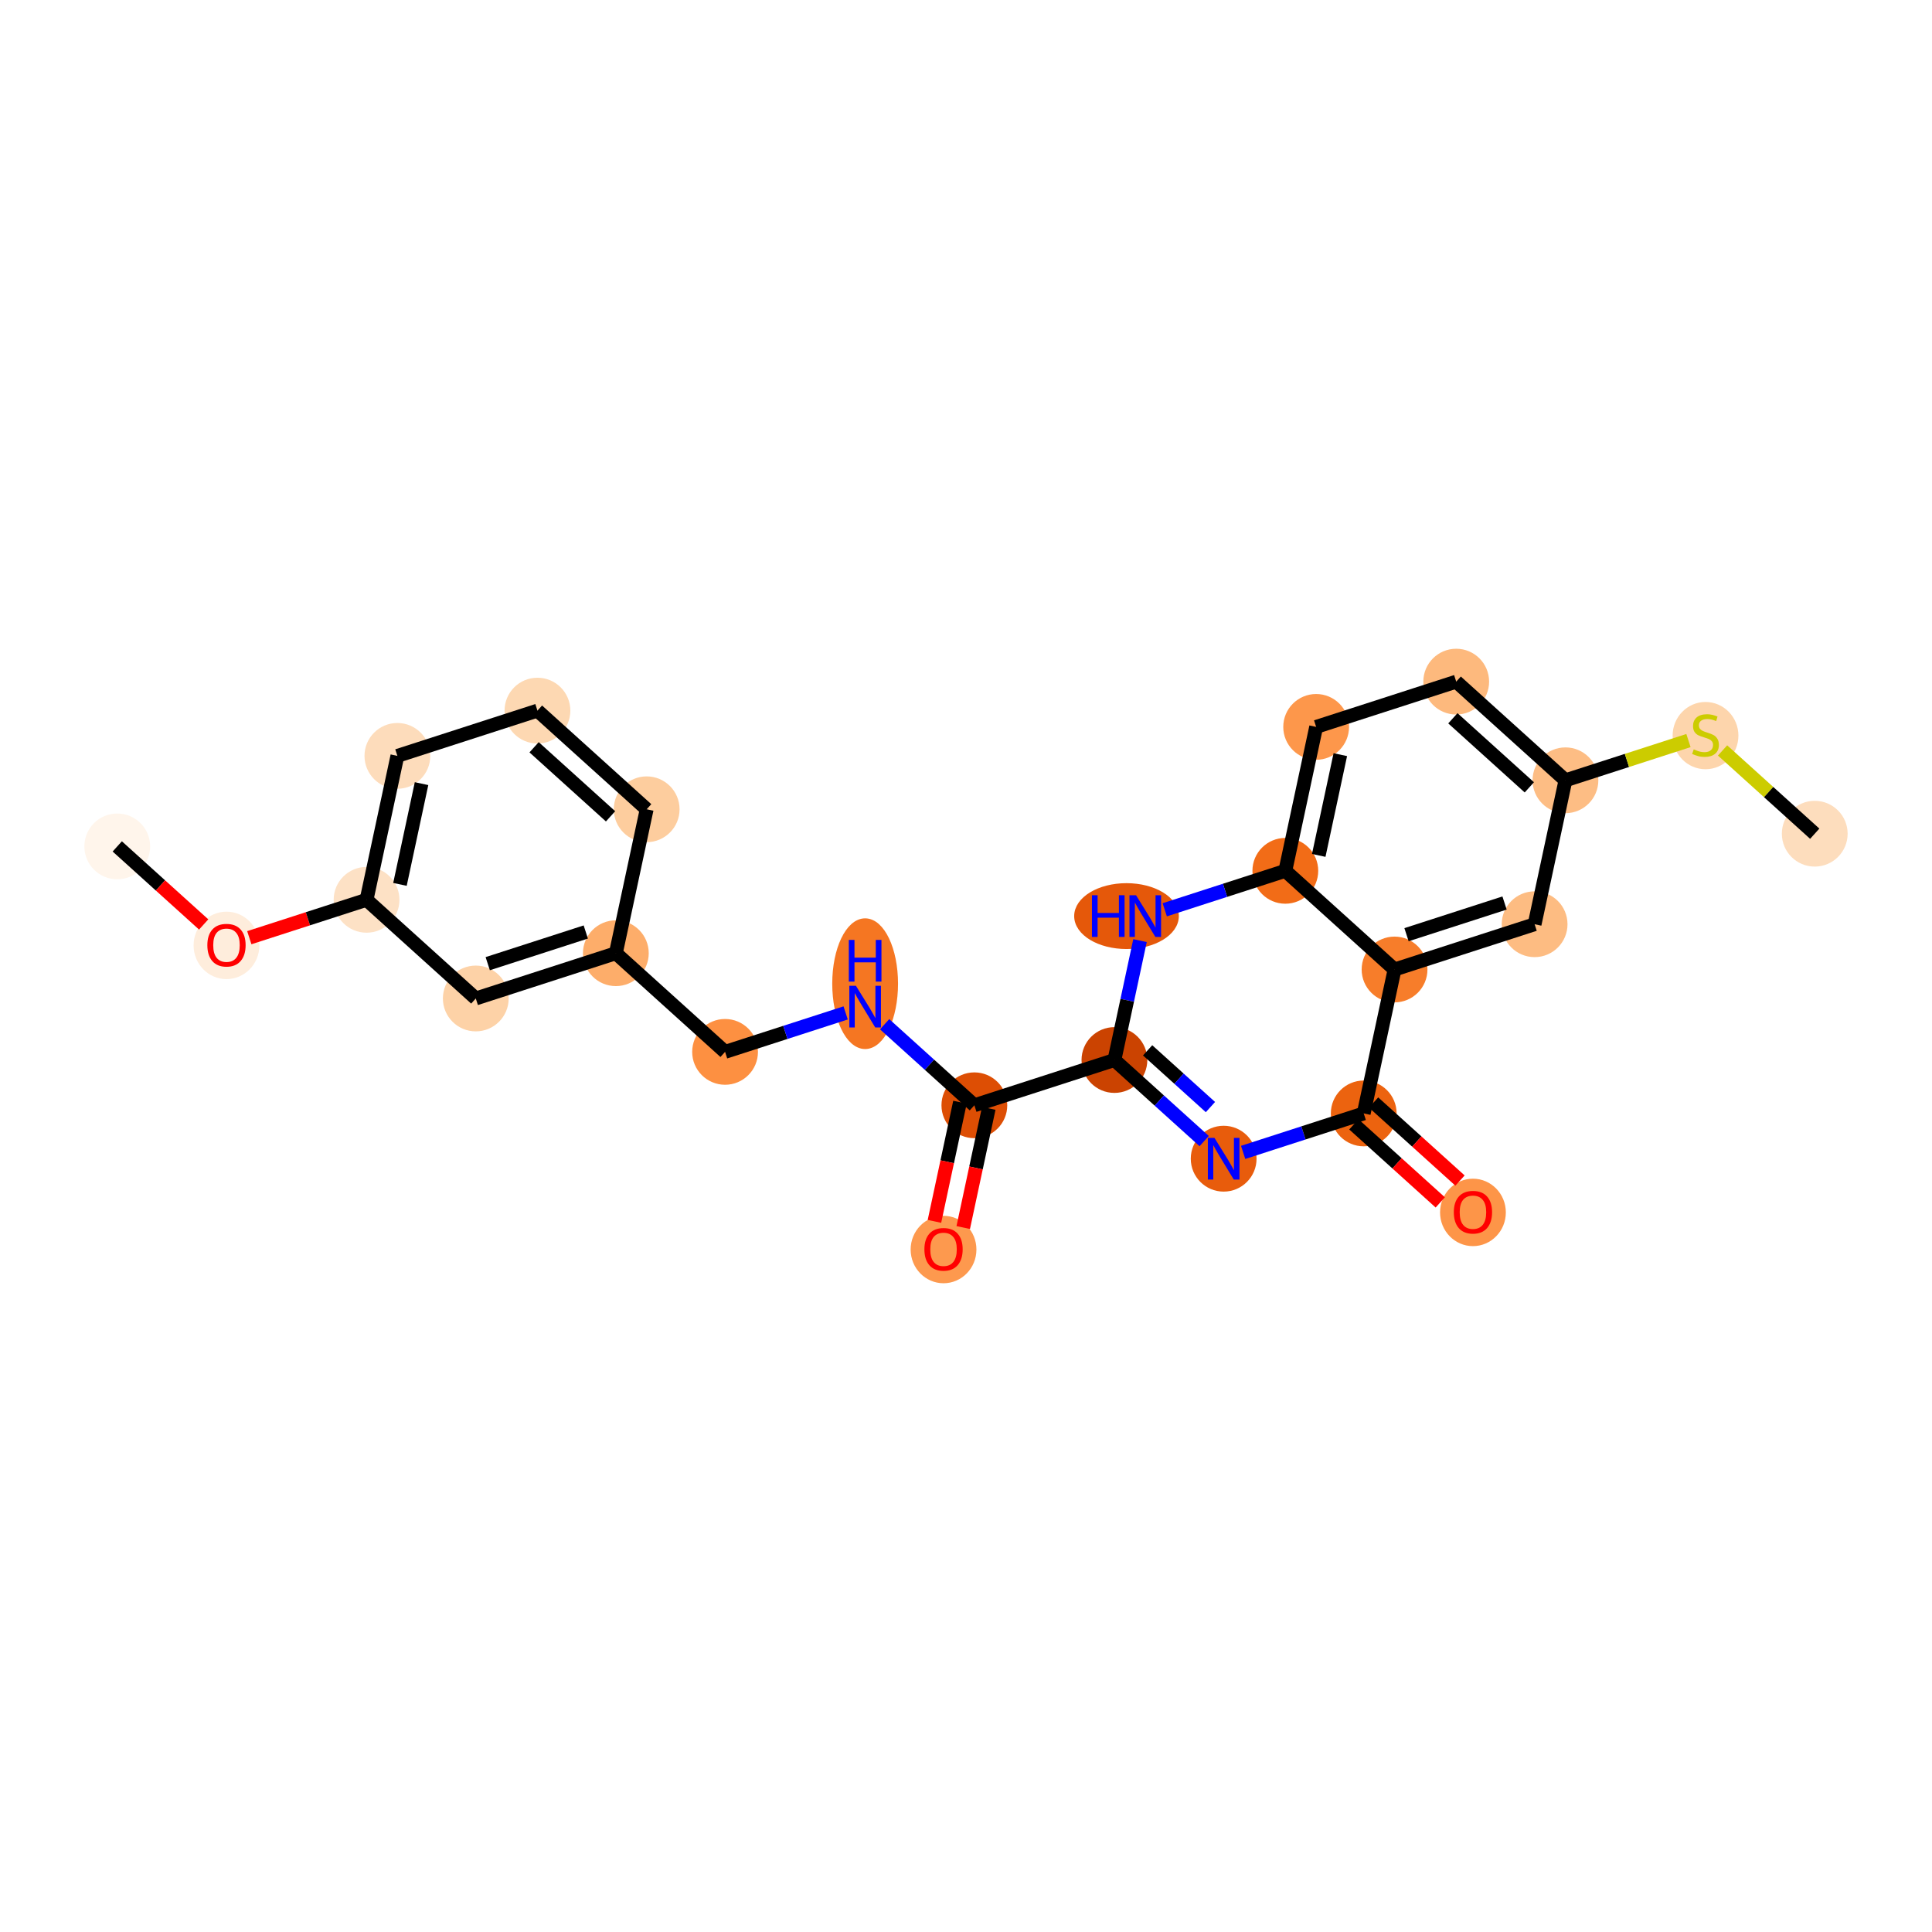 <?xml version='1.0' encoding='iso-8859-1'?>
<svg version='1.1' baseProfile='full'
              xmlns='http://www.w3.org/2000/svg'
                      xmlns:rdkit='http://www.rdkit.org/xml'
                      xmlns:xlink='http://www.w3.org/1999/xlink'
                  xml:space='preserve'
width='280px' height='280px' viewBox='0 0 280 280'>
<!-- END OF HEADER -->
<rect style='opacity:1.0;fill:#FFFFFF;stroke:none' width='280' height='280' x='0' y='0'> </rect>
<ellipse cx='16.994' cy='122.667' rx='4.267' ry='4.267'  style='fill:#FFF5EB;fill-rule:evenodd;stroke:#FFF5EB;stroke-width:1.0px;stroke-linecap:butt;stroke-linejoin:miter;stroke-opacity:1' />
<ellipse cx='32.824' cy='137.014' rx='4.267' ry='4.387'  style='fill:#FEEDDC;fill-rule:evenodd;stroke:#FEEDDC;stroke-width:1.0px;stroke-linecap:butt;stroke-linejoin:miter;stroke-opacity:1' />
<ellipse cx='53.123' cy='130.407' rx='4.267' ry='4.267'  style='fill:#FDE1C5;fill-rule:evenodd;stroke:#FDE1C5;stroke-width:1.0px;stroke-linecap:butt;stroke-linejoin:miter;stroke-opacity:1' />
<ellipse cx='57.592' cy='109.548' rx='4.267' ry='4.267'  style='fill:#FDDCBB;fill-rule:evenodd;stroke:#FDDCBB;stroke-width:1.0px;stroke-linecap:butt;stroke-linejoin:miter;stroke-opacity:1' />
<ellipse cx='77.891' cy='102.988' rx='4.267' ry='4.267'  style='fill:#FDD8B2;fill-rule:evenodd;stroke:#FDD8B2;stroke-width:1.0px;stroke-linecap:butt;stroke-linejoin:miter;stroke-opacity:1' />
<ellipse cx='93.721' cy='117.287' rx='4.267' ry='4.267'  style='fill:#FDCD9E;fill-rule:evenodd;stroke:#FDCD9E;stroke-width:1.0px;stroke-linecap:butt;stroke-linejoin:miter;stroke-opacity:1' />
<ellipse cx='89.253' cy='138.147' rx='4.267' ry='4.267'  style='fill:#FDAD6A;fill-rule:evenodd;stroke:#FDAD6A;stroke-width:1.0px;stroke-linecap:butt;stroke-linejoin:miter;stroke-opacity:1' />
<ellipse cx='105.083' cy='152.446' rx='4.267' ry='4.267'  style='fill:#FD9041;fill-rule:evenodd;stroke:#FD9041;stroke-width:1.0px;stroke-linecap:butt;stroke-linejoin:miter;stroke-opacity:1' />
<ellipse cx='125.382' cy='142.564' rx='4.267' ry='8.971'  style='fill:#F57622;fill-rule:evenodd;stroke:#F57622;stroke-width:1.0px;stroke-linecap:butt;stroke-linejoin:miter;stroke-opacity:1' />
<ellipse cx='141.212' cy='160.186' rx='4.267' ry='4.267'  style='fill:#DD4E04;fill-rule:evenodd;stroke:#DD4E04;stroke-width:1.0px;stroke-linecap:butt;stroke-linejoin:miter;stroke-opacity:1' />
<ellipse cx='136.744' cy='181.092' rx='4.267' ry='4.387'  style='fill:#FD994E;fill-rule:evenodd;stroke:#FD994E;stroke-width:1.0px;stroke-linecap:butt;stroke-linejoin:miter;stroke-opacity:1' />
<ellipse cx='161.511' cy='153.626' rx='4.267' ry='4.267'  style='fill:#CB4301;fill-rule:evenodd;stroke:#CB4301;stroke-width:1.0px;stroke-linecap:butt;stroke-linejoin:miter;stroke-opacity:1' />
<ellipse cx='177.342' cy='167.926' rx='4.267' ry='4.272'  style='fill:#E85C0C;fill-rule:evenodd;stroke:#E85C0C;stroke-width:1.0px;stroke-linecap:butt;stroke-linejoin:miter;stroke-opacity:1' />
<ellipse cx='197.641' cy='161.366' rx='4.267' ry='4.267'  style='fill:#EC630F;fill-rule:evenodd;stroke:#EC630F;stroke-width:1.0px;stroke-linecap:butt;stroke-linejoin:miter;stroke-opacity:1' />
<ellipse cx='213.471' cy='175.712' rx='4.267' ry='4.387'  style='fill:#FD9548;fill-rule:evenodd;stroke:#FD9548;stroke-width:1.0px;stroke-linecap:butt;stroke-linejoin:miter;stroke-opacity:1' />
<ellipse cx='202.109' cy='140.506' rx='4.267' ry='4.267'  style='fill:#F77D2A;fill-rule:evenodd;stroke:#F77D2A;stroke-width:1.0px;stroke-linecap:butt;stroke-linejoin:miter;stroke-opacity:1' />
<ellipse cx='222.408' cy='133.947' rx='4.267' ry='4.267'  style='fill:#FDBC82;fill-rule:evenodd;stroke:#FDBC82;stroke-width:1.0px;stroke-linecap:butt;stroke-linejoin:miter;stroke-opacity:1' />
<ellipse cx='226.877' cy='113.087' rx='4.267' ry='4.267'  style='fill:#FDBD84;fill-rule:evenodd;stroke:#FDBD84;stroke-width:1.0px;stroke-linecap:butt;stroke-linejoin:miter;stroke-opacity:1' />
<ellipse cx='247.176' cy='106.609' rx='4.267' ry='4.374'  style='fill:#FDD5AC;fill-rule:evenodd;stroke:#FDD5AC;stroke-width:1.0px;stroke-linecap:butt;stroke-linejoin:miter;stroke-opacity:1' />
<ellipse cx='263.006' cy='120.827' rx='4.267' ry='4.267'  style='fill:#FDDDBD;fill-rule:evenodd;stroke:#FDDDBD;stroke-width:1.0px;stroke-linecap:butt;stroke-linejoin:miter;stroke-opacity:1' />
<ellipse cx='211.046' cy='98.788' rx='4.267' ry='4.267'  style='fill:#FDB97D;fill-rule:evenodd;stroke:#FDB97D;stroke-width:1.0px;stroke-linecap:butt;stroke-linejoin:miter;stroke-opacity:1' />
<ellipse cx='190.747' cy='105.348' rx='4.267' ry='4.267'  style='fill:#FD974B;fill-rule:evenodd;stroke:#FD974B;stroke-width:1.0px;stroke-linecap:butt;stroke-linejoin:miter;stroke-opacity:1' />
<ellipse cx='186.279' cy='126.207' rx='4.267' ry='4.267'  style='fill:#F26C17;fill-rule:evenodd;stroke:#F26C17;stroke-width:1.0px;stroke-linecap:butt;stroke-linejoin:miter;stroke-opacity:1' />
<ellipse cx='163.262' cy='132.767' rx='7.084' ry='4.272'  style='fill:#E5580A;fill-rule:evenodd;stroke:#E5580A;stroke-width:1.0px;stroke-linecap:butt;stroke-linejoin:miter;stroke-opacity:1' />
<ellipse cx='68.954' cy='144.707' rx='4.267' ry='4.267'  style='fill:#FDD2A7;fill-rule:evenodd;stroke:#FDD2A7;stroke-width:1.0px;stroke-linecap:butt;stroke-linejoin:miter;stroke-opacity:1' />
<path class='bond-0 atom-0 atom-1' d='M 16.994,122.667 L 23.256,128.324' style='fill:none;fill-rule:evenodd;stroke:#000000;stroke-width:2.0px;stroke-linecap:butt;stroke-linejoin:miter;stroke-opacity:1' />
<path class='bond-0 atom-0 atom-1' d='M 23.256,128.324 L 29.518,133.98' style='fill:none;fill-rule:evenodd;stroke:#FF0000;stroke-width:2.0px;stroke-linecap:butt;stroke-linejoin:miter;stroke-opacity:1' />
<path class='bond-1 atom-1 atom-2' d='M 36.131,135.898 L 44.627,133.153' style='fill:none;fill-rule:evenodd;stroke:#FF0000;stroke-width:2.0px;stroke-linecap:butt;stroke-linejoin:miter;stroke-opacity:1' />
<path class='bond-1 atom-1 atom-2' d='M 44.627,133.153 L 53.123,130.407' style='fill:none;fill-rule:evenodd;stroke:#000000;stroke-width:2.0px;stroke-linecap:butt;stroke-linejoin:miter;stroke-opacity:1' />
<path class='bond-2 atom-2 atom-3' d='M 53.123,130.407 L 57.592,109.548' style='fill:none;fill-rule:evenodd;stroke:#000000;stroke-width:2.0px;stroke-linecap:butt;stroke-linejoin:miter;stroke-opacity:1' />
<path class='bond-2 atom-2 atom-3' d='M 57.965,128.172 L 61.093,113.57' style='fill:none;fill-rule:evenodd;stroke:#000000;stroke-width:2.0px;stroke-linecap:butt;stroke-linejoin:miter;stroke-opacity:1' />
<path class='bond-24 atom-24 atom-2' d='M 68.954,144.707 L 53.123,130.407' style='fill:none;fill-rule:evenodd;stroke:#000000;stroke-width:2.0px;stroke-linecap:butt;stroke-linejoin:miter;stroke-opacity:1' />
<path class='bond-3 atom-3 atom-4' d='M 57.592,109.548 L 77.891,102.988' style='fill:none;fill-rule:evenodd;stroke:#000000;stroke-width:2.0px;stroke-linecap:butt;stroke-linejoin:miter;stroke-opacity:1' />
<path class='bond-4 atom-4 atom-5' d='M 77.891,102.988 L 93.721,117.287' style='fill:none;fill-rule:evenodd;stroke:#000000;stroke-width:2.0px;stroke-linecap:butt;stroke-linejoin:miter;stroke-opacity:1' />
<path class='bond-4 atom-4 atom-5' d='M 77.405,108.299 L 88.487,118.309' style='fill:none;fill-rule:evenodd;stroke:#000000;stroke-width:2.0px;stroke-linecap:butt;stroke-linejoin:miter;stroke-opacity:1' />
<path class='bond-5 atom-5 atom-6' d='M 93.721,117.287 L 89.253,138.147' style='fill:none;fill-rule:evenodd;stroke:#000000;stroke-width:2.0px;stroke-linecap:butt;stroke-linejoin:miter;stroke-opacity:1' />
<path class='bond-6 atom-6 atom-7' d='M 89.253,138.147 L 105.083,152.446' style='fill:none;fill-rule:evenodd;stroke:#000000;stroke-width:2.0px;stroke-linecap:butt;stroke-linejoin:miter;stroke-opacity:1' />
<path class='bond-23 atom-6 atom-24' d='M 89.253,138.147 L 68.954,144.707' style='fill:none;fill-rule:evenodd;stroke:#000000;stroke-width:2.0px;stroke-linecap:butt;stroke-linejoin:miter;stroke-opacity:1' />
<path class='bond-23 atom-6 atom-24' d='M 84.896,135.071 L 70.686,139.663' style='fill:none;fill-rule:evenodd;stroke:#000000;stroke-width:2.0px;stroke-linecap:butt;stroke-linejoin:miter;stroke-opacity:1' />
<path class='bond-7 atom-7 atom-8' d='M 105.083,152.446 L 113.82,149.623' style='fill:none;fill-rule:evenodd;stroke:#000000;stroke-width:2.0px;stroke-linecap:butt;stroke-linejoin:miter;stroke-opacity:1' />
<path class='bond-7 atom-7 atom-8' d='M 113.82,149.623 L 122.558,146.799' style='fill:none;fill-rule:evenodd;stroke:#0000FF;stroke-width:2.0px;stroke-linecap:butt;stroke-linejoin:miter;stroke-opacity:1' />
<path class='bond-8 atom-8 atom-9' d='M 128.206,148.438 L 134.709,154.312' style='fill:none;fill-rule:evenodd;stroke:#0000FF;stroke-width:2.0px;stroke-linecap:butt;stroke-linejoin:miter;stroke-opacity:1' />
<path class='bond-8 atom-8 atom-9' d='M 134.709,154.312 L 141.212,160.186' style='fill:none;fill-rule:evenodd;stroke:#000000;stroke-width:2.0px;stroke-linecap:butt;stroke-linejoin:miter;stroke-opacity:1' />
<path class='bond-9 atom-9 atom-10' d='M 139.127,159.739 L 137.277,168.375' style='fill:none;fill-rule:evenodd;stroke:#000000;stroke-width:2.0px;stroke-linecap:butt;stroke-linejoin:miter;stroke-opacity:1' />
<path class='bond-9 atom-9 atom-10' d='M 137.277,168.375 L 135.427,177.01' style='fill:none;fill-rule:evenodd;stroke:#FF0000;stroke-width:2.0px;stroke-linecap:butt;stroke-linejoin:miter;stroke-opacity:1' />
<path class='bond-9 atom-9 atom-10' d='M 143.298,160.633 L 141.448,169.268' style='fill:none;fill-rule:evenodd;stroke:#000000;stroke-width:2.0px;stroke-linecap:butt;stroke-linejoin:miter;stroke-opacity:1' />
<path class='bond-9 atom-9 atom-10' d='M 141.448,169.268 L 139.599,177.904' style='fill:none;fill-rule:evenodd;stroke:#FF0000;stroke-width:2.0px;stroke-linecap:butt;stroke-linejoin:miter;stroke-opacity:1' />
<path class='bond-10 atom-9 atom-11' d='M 141.212,160.186 L 161.511,153.626' style='fill:none;fill-rule:evenodd;stroke:#000000;stroke-width:2.0px;stroke-linecap:butt;stroke-linejoin:miter;stroke-opacity:1' />
<path class='bond-11 atom-11 atom-12' d='M 161.511,153.626 L 168.014,159.5' style='fill:none;fill-rule:evenodd;stroke:#000000;stroke-width:2.0px;stroke-linecap:butt;stroke-linejoin:miter;stroke-opacity:1' />
<path class='bond-11 atom-11 atom-12' d='M 168.014,159.5 L 174.517,165.374' style='fill:none;fill-rule:evenodd;stroke:#0000FF;stroke-width:2.0px;stroke-linecap:butt;stroke-linejoin:miter;stroke-opacity:1' />
<path class='bond-11 atom-11 atom-12' d='M 166.322,152.222 L 170.874,156.334' style='fill:none;fill-rule:evenodd;stroke:#000000;stroke-width:2.0px;stroke-linecap:butt;stroke-linejoin:miter;stroke-opacity:1' />
<path class='bond-11 atom-11 atom-12' d='M 170.874,156.334 L 175.426,160.446' style='fill:none;fill-rule:evenodd;stroke:#0000FF;stroke-width:2.0px;stroke-linecap:butt;stroke-linejoin:miter;stroke-opacity:1' />
<path class='bond-25 atom-23 atom-11' d='M 165.219,136.321 L 163.365,144.973' style='fill:none;fill-rule:evenodd;stroke:#0000FF;stroke-width:2.0px;stroke-linecap:butt;stroke-linejoin:miter;stroke-opacity:1' />
<path class='bond-25 atom-23 atom-11' d='M 163.365,144.973 L 161.511,153.626' style='fill:none;fill-rule:evenodd;stroke:#000000;stroke-width:2.0px;stroke-linecap:butt;stroke-linejoin:miter;stroke-opacity:1' />
<path class='bond-12 atom-12 atom-13' d='M 180.166,167.013 L 188.904,164.189' style='fill:none;fill-rule:evenodd;stroke:#0000FF;stroke-width:2.0px;stroke-linecap:butt;stroke-linejoin:miter;stroke-opacity:1' />
<path class='bond-12 atom-12 atom-13' d='M 188.904,164.189 L 197.641,161.366' style='fill:none;fill-rule:evenodd;stroke:#000000;stroke-width:2.0px;stroke-linecap:butt;stroke-linejoin:miter;stroke-opacity:1' />
<path class='bond-13 atom-13 atom-14' d='M 196.211,162.949 L 202.473,168.605' style='fill:none;fill-rule:evenodd;stroke:#000000;stroke-width:2.0px;stroke-linecap:butt;stroke-linejoin:miter;stroke-opacity:1' />
<path class='bond-13 atom-13 atom-14' d='M 202.473,168.605 L 208.735,174.262' style='fill:none;fill-rule:evenodd;stroke:#FF0000;stroke-width:2.0px;stroke-linecap:butt;stroke-linejoin:miter;stroke-opacity:1' />
<path class='bond-13 atom-13 atom-14' d='M 199.071,159.783 L 205.333,165.439' style='fill:none;fill-rule:evenodd;stroke:#000000;stroke-width:2.0px;stroke-linecap:butt;stroke-linejoin:miter;stroke-opacity:1' />
<path class='bond-13 atom-13 atom-14' d='M 205.333,165.439 L 211.595,171.095' style='fill:none;fill-rule:evenodd;stroke:#FF0000;stroke-width:2.0px;stroke-linecap:butt;stroke-linejoin:miter;stroke-opacity:1' />
<path class='bond-14 atom-13 atom-15' d='M 197.641,161.366 L 202.109,140.506' style='fill:none;fill-rule:evenodd;stroke:#000000;stroke-width:2.0px;stroke-linecap:butt;stroke-linejoin:miter;stroke-opacity:1' />
<path class='bond-15 atom-15 atom-16' d='M 202.109,140.506 L 222.408,133.947' style='fill:none;fill-rule:evenodd;stroke:#000000;stroke-width:2.0px;stroke-linecap:butt;stroke-linejoin:miter;stroke-opacity:1' />
<path class='bond-15 atom-15 atom-16' d='M 203.842,135.463 L 218.051,130.871' style='fill:none;fill-rule:evenodd;stroke:#000000;stroke-width:2.0px;stroke-linecap:butt;stroke-linejoin:miter;stroke-opacity:1' />
<path class='bond-26 atom-22 atom-15' d='M 186.279,126.207 L 202.109,140.506' style='fill:none;fill-rule:evenodd;stroke:#000000;stroke-width:2.0px;stroke-linecap:butt;stroke-linejoin:miter;stroke-opacity:1' />
<path class='bond-16 atom-16 atom-17' d='M 222.408,133.947 L 226.877,113.087' style='fill:none;fill-rule:evenodd;stroke:#000000;stroke-width:2.0px;stroke-linecap:butt;stroke-linejoin:miter;stroke-opacity:1' />
<path class='bond-17 atom-17 atom-18' d='M 226.877,113.087 L 235.791,110.207' style='fill:none;fill-rule:evenodd;stroke:#000000;stroke-width:2.0px;stroke-linecap:butt;stroke-linejoin:miter;stroke-opacity:1' />
<path class='bond-17 atom-17 atom-18' d='M 235.791,110.207 L 244.705,107.326' style='fill:none;fill-rule:evenodd;stroke:#CCCC00;stroke-width:2.0px;stroke-linecap:butt;stroke-linejoin:miter;stroke-opacity:1' />
<path class='bond-19 atom-17 atom-20' d='M 226.877,113.087 L 211.046,98.788' style='fill:none;fill-rule:evenodd;stroke:#000000;stroke-width:2.0px;stroke-linecap:butt;stroke-linejoin:miter;stroke-opacity:1' />
<path class='bond-19 atom-17 atom-20' d='M 221.642,114.108 L 210.561,104.099' style='fill:none;fill-rule:evenodd;stroke:#000000;stroke-width:2.0px;stroke-linecap:butt;stroke-linejoin:miter;stroke-opacity:1' />
<path class='bond-18 atom-18 atom-19' d='M 249.646,108.759 L 256.326,114.793' style='fill:none;fill-rule:evenodd;stroke:#CCCC00;stroke-width:2.0px;stroke-linecap:butt;stroke-linejoin:miter;stroke-opacity:1' />
<path class='bond-18 atom-18 atom-19' d='M 256.326,114.793 L 263.006,120.827' style='fill:none;fill-rule:evenodd;stroke:#000000;stroke-width:2.0px;stroke-linecap:butt;stroke-linejoin:miter;stroke-opacity:1' />
<path class='bond-20 atom-20 atom-21' d='M 211.046,98.788 L 190.747,105.348' style='fill:none;fill-rule:evenodd;stroke:#000000;stroke-width:2.0px;stroke-linecap:butt;stroke-linejoin:miter;stroke-opacity:1' />
<path class='bond-21 atom-21 atom-22' d='M 190.747,105.348 L 186.279,126.207' style='fill:none;fill-rule:evenodd;stroke:#000000;stroke-width:2.0px;stroke-linecap:butt;stroke-linejoin:miter;stroke-opacity:1' />
<path class='bond-21 atom-21 atom-22' d='M 194.249,109.37 L 191.121,123.972' style='fill:none;fill-rule:evenodd;stroke:#000000;stroke-width:2.0px;stroke-linecap:butt;stroke-linejoin:miter;stroke-opacity:1' />
<path class='bond-22 atom-22 atom-23' d='M 186.279,126.207 L 177.542,129.03' style='fill:none;fill-rule:evenodd;stroke:#000000;stroke-width:2.0px;stroke-linecap:butt;stroke-linejoin:miter;stroke-opacity:1' />
<path class='bond-22 atom-22 atom-23' d='M 177.542,129.03 L 168.804,131.854' style='fill:none;fill-rule:evenodd;stroke:#0000FF;stroke-width:2.0px;stroke-linecap:butt;stroke-linejoin:miter;stroke-opacity:1' />
<path  class='atom-1' d='M 30.051 136.984
Q 30.051 135.533, 30.768 134.723
Q 31.485 133.912, 32.824 133.912
Q 34.164 133.912, 34.881 134.723
Q 35.597 135.533, 35.597 136.984
Q 35.597 138.452, 34.872 139.288
Q 34.147 140.116, 32.824 140.116
Q 31.493 140.116, 30.768 139.288
Q 30.051 138.46, 30.051 136.984
M 32.824 139.433
Q 33.746 139.433, 34.241 138.818
Q 34.744 138.196, 34.744 136.984
Q 34.744 135.798, 34.241 135.2
Q 33.746 134.595, 32.824 134.595
Q 31.903 134.595, 31.399 135.192
Q 30.904 135.789, 30.904 136.984
Q 30.904 138.204, 31.399 138.818
Q 31.903 139.433, 32.824 139.433
' fill='#FF0000'/>
<path  class='atom-8' d='M 124.047 142.866
L 126.026 146.066
Q 126.223 146.381, 126.538 146.953
Q 126.854 147.525, 126.871 147.559
L 126.871 142.866
L 127.673 142.866
L 127.673 148.907
L 126.845 148.907
L 124.721 145.409
Q 124.473 144.999, 124.209 144.53
Q 123.953 144.06, 123.876 143.915
L 123.876 148.907
L 123.091 148.907
L 123.091 142.866
L 124.047 142.866
' fill='#0000FF'/>
<path  class='atom-8' d='M 123.018 136.22
L 123.838 136.22
L 123.838 138.789
L 126.926 138.789
L 126.926 136.22
L 127.746 136.22
L 127.746 142.262
L 126.926 142.262
L 126.926 139.471
L 123.838 139.471
L 123.838 142.262
L 123.018 142.262
L 123.018 136.22
' fill='#0000FF'/>
<path  class='atom-10' d='M 133.971 181.062
Q 133.971 179.612, 134.687 178.801
Q 135.404 177.99, 136.744 177.99
Q 138.084 177.99, 138.8 178.801
Q 139.517 179.612, 139.517 181.062
Q 139.517 182.53, 138.792 183.366
Q 138.067 184.194, 136.744 184.194
Q 135.413 184.194, 134.687 183.366
Q 133.971 182.539, 133.971 181.062
M 136.744 183.511
Q 137.666 183.511, 138.16 182.897
Q 138.664 182.274, 138.664 181.062
Q 138.664 179.876, 138.16 179.279
Q 137.666 178.673, 136.744 178.673
Q 135.822 178.673, 135.319 179.27
Q 134.824 179.868, 134.824 181.062
Q 134.824 182.283, 135.319 182.897
Q 135.822 183.511, 136.744 183.511
' fill='#FF0000'/>
<path  class='atom-12' d='M 176.006 164.905
L 177.986 168.105
Q 178.182 168.421, 178.498 168.992
Q 178.814 169.564, 178.831 169.598
L 178.831 164.905
L 179.633 164.905
L 179.633 170.946
L 178.805 170.946
L 176.681 167.448
Q 176.433 167.038, 176.169 166.569
Q 175.913 166.1, 175.836 165.954
L 175.836 170.946
L 175.051 170.946
L 175.051 164.905
L 176.006 164.905
' fill='#0000FF'/>
<path  class='atom-14' d='M 210.698 175.682
Q 210.698 174.232, 211.415 173.421
Q 212.132 172.61, 213.471 172.61
Q 214.811 172.61, 215.528 173.421
Q 216.244 174.232, 216.244 175.682
Q 216.244 177.15, 215.519 177.986
Q 214.794 178.814, 213.471 178.814
Q 212.14 178.814, 211.415 177.986
Q 210.698 177.159, 210.698 175.682
M 213.471 178.131
Q 214.393 178.131, 214.888 177.517
Q 215.391 176.894, 215.391 175.682
Q 215.391 174.496, 214.888 173.899
Q 214.393 173.293, 213.471 173.293
Q 212.55 173.293, 212.046 173.89
Q 211.551 174.488, 211.551 175.682
Q 211.551 176.903, 212.046 177.517
Q 212.55 178.131, 213.471 178.131
' fill='#FF0000'/>
<path  class='atom-18' d='M 245.469 108.601
Q 245.537 108.627, 245.819 108.746
Q 246.101 108.866, 246.408 108.942
Q 246.724 109.011, 247.031 109.011
Q 247.602 109.011, 247.935 108.738
Q 248.268 108.456, 248.268 107.97
Q 248.268 107.637, 248.097 107.432
Q 247.935 107.227, 247.679 107.116
Q 247.423 107.005, 246.997 106.877
Q 246.459 106.715, 246.135 106.562
Q 245.819 106.408, 245.589 106.084
Q 245.367 105.76, 245.367 105.213
Q 245.367 104.454, 245.879 103.985
Q 246.399 103.515, 247.423 103.515
Q 248.123 103.515, 248.917 103.848
L 248.72 104.505
Q 247.995 104.207, 247.449 104.207
Q 246.86 104.207, 246.536 104.454
Q 246.212 104.693, 246.22 105.111
Q 246.22 105.435, 246.382 105.632
Q 246.553 105.828, 246.792 105.939
Q 247.039 106.05, 247.449 106.178
Q 247.995 106.348, 248.319 106.519
Q 248.643 106.69, 248.874 107.039
Q 249.113 107.381, 249.113 107.97
Q 249.113 108.806, 248.55 109.258
Q 247.995 109.702, 247.065 109.702
Q 246.527 109.702, 246.118 109.582
Q 245.717 109.471, 245.239 109.275
L 245.469 108.601
' fill='#CCCC00'/>
<path  class='atom-23' d='M 158.253 129.746
L 159.072 129.746
L 159.072 132.315
L 162.161 132.315
L 162.161 129.746
L 162.981 129.746
L 162.981 135.787
L 162.161 135.787
L 162.161 132.997
L 159.072 132.997
L 159.072 135.787
L 158.253 135.787
L 158.253 129.746
' fill='#0000FF'/>
<path  class='atom-23' d='M 164.645 129.746
L 166.624 132.946
Q 166.82 133.262, 167.136 133.833
Q 167.452 134.405, 167.469 134.439
L 167.469 129.746
L 168.271 129.746
L 168.271 135.787
L 167.443 135.787
L 165.319 132.289
Q 165.071 131.879, 164.807 131.41
Q 164.551 130.941, 164.474 130.796
L 164.474 135.787
L 163.689 135.787
L 163.689 129.746
L 164.645 129.746
' fill='#0000FF'/>
</svg>
